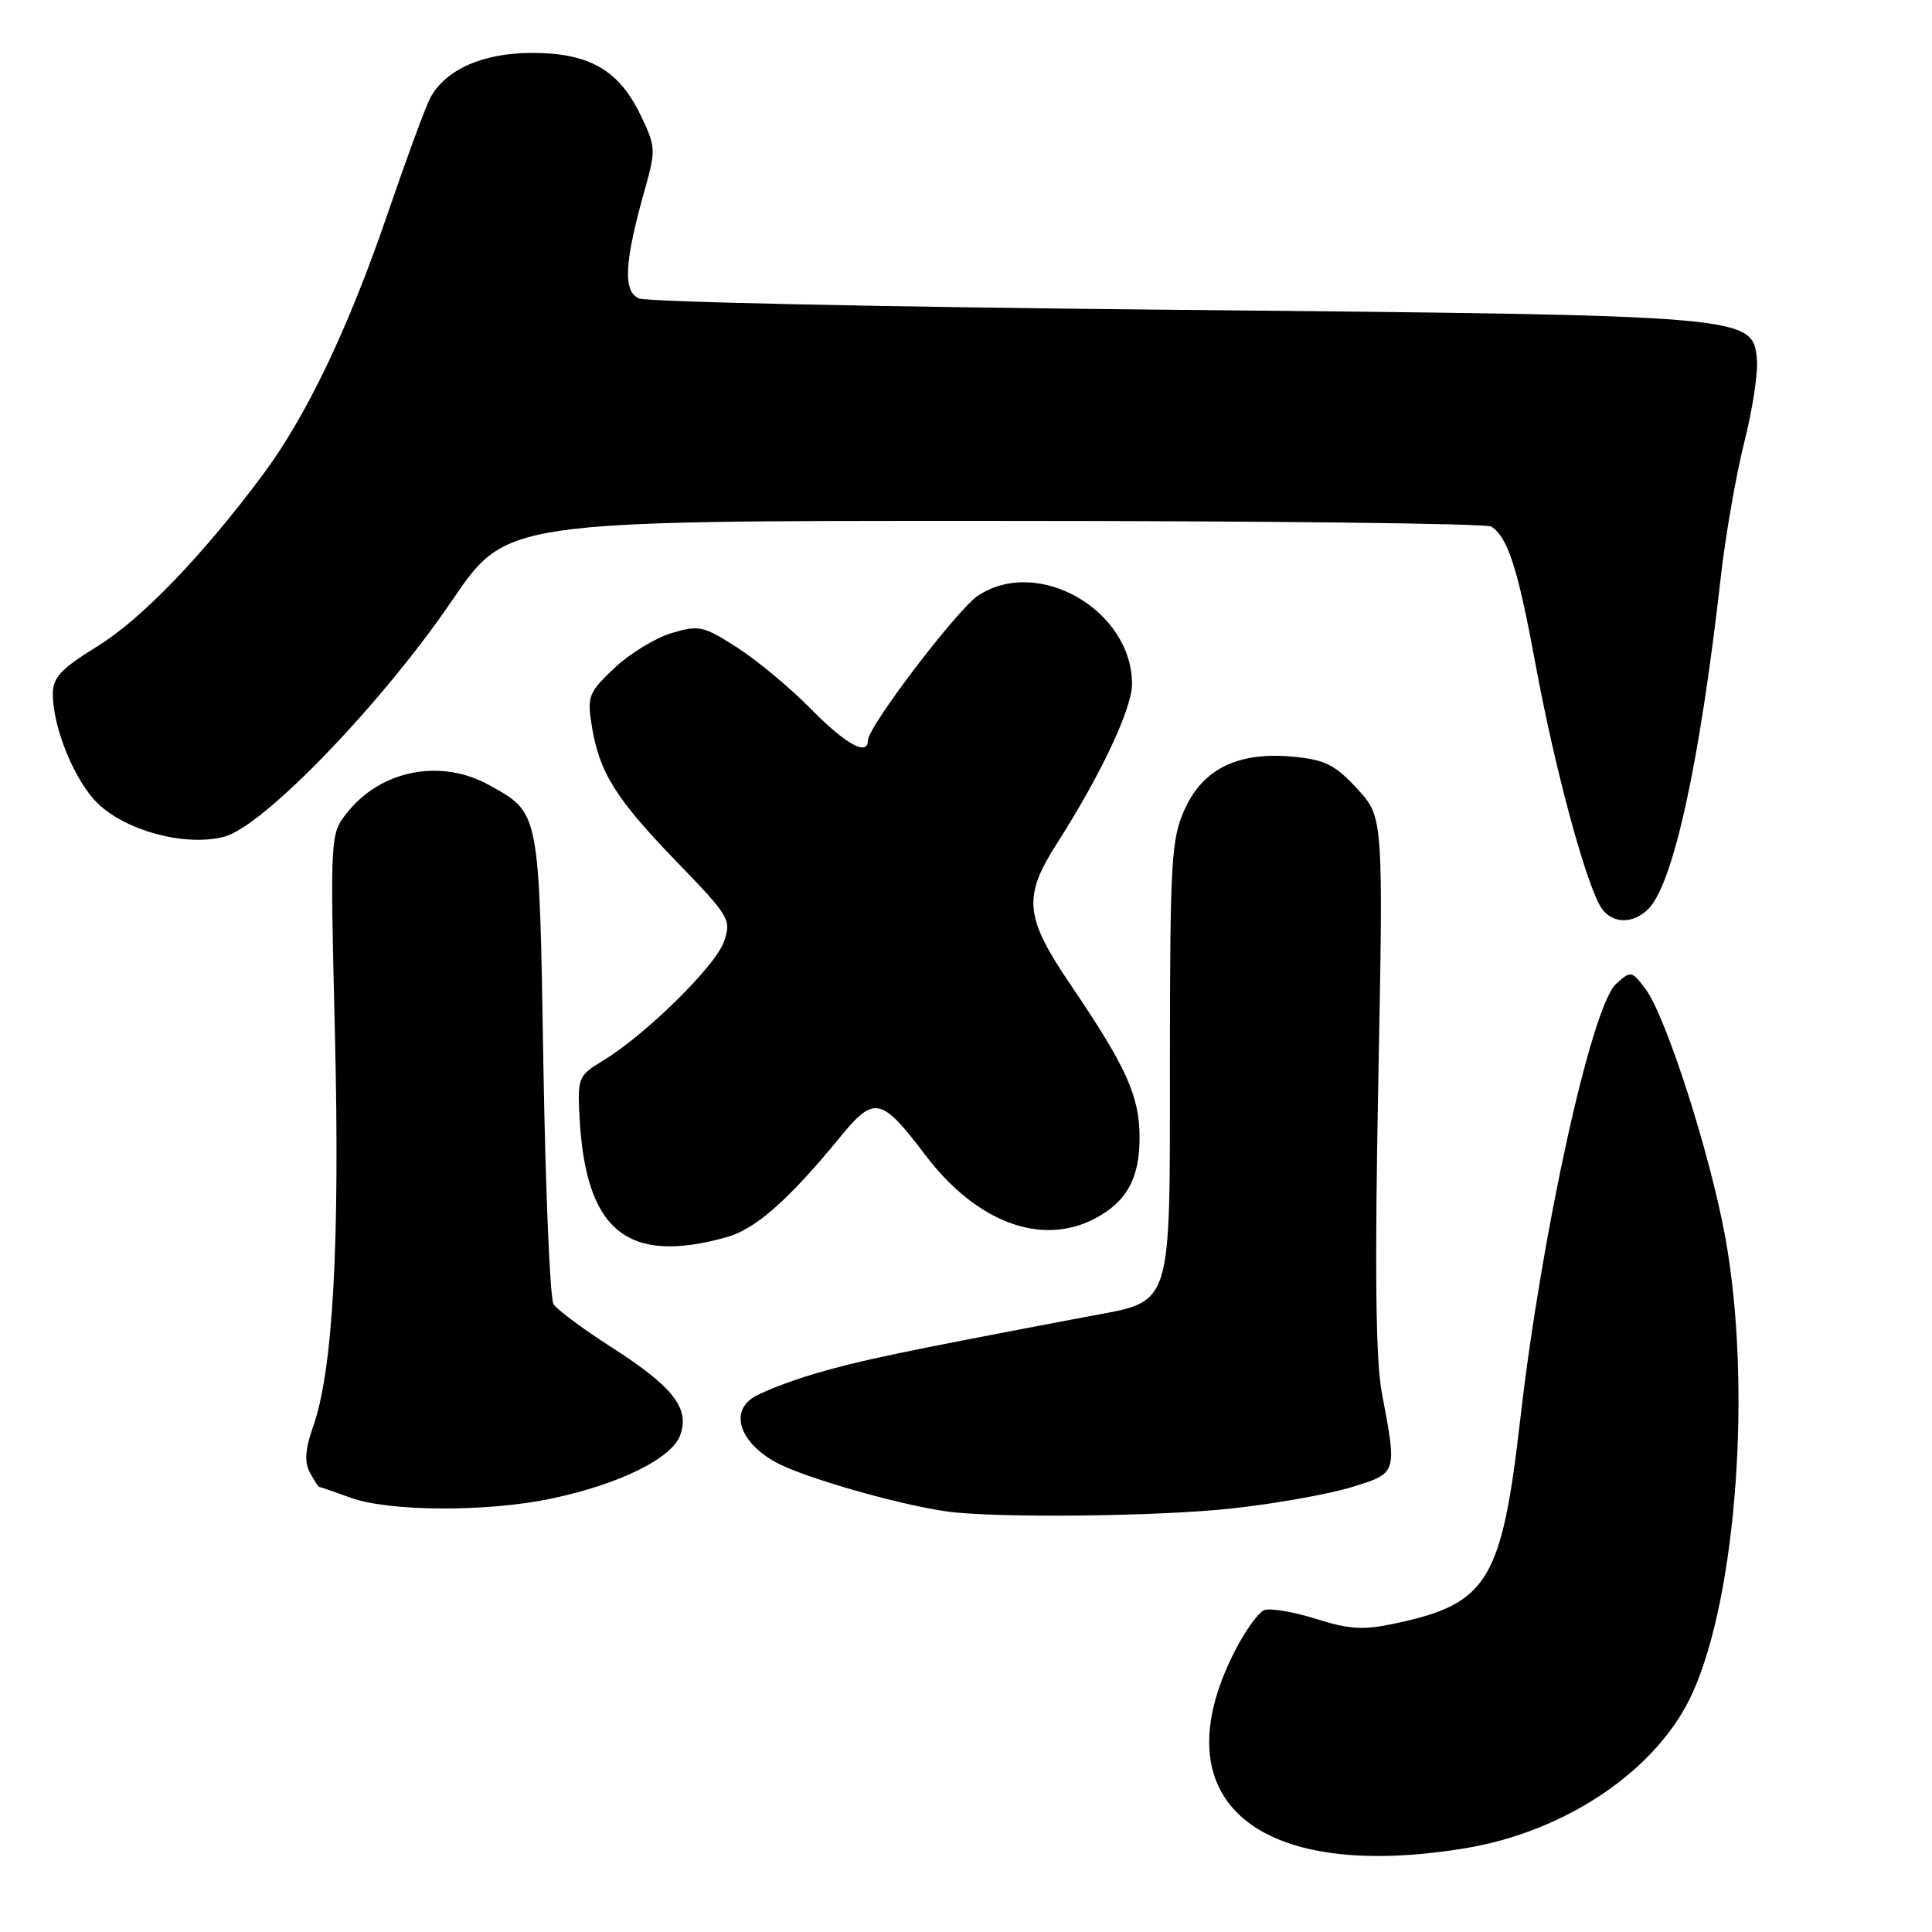 <?xml version="1.0" encoding="UTF-8" standalone="no"?>
<!DOCTYPE svg PUBLIC "-//W3C//DTD SVG 1.1//EN" "http://www.w3.org/Graphics/SVG/1.1/DTD/svg11.dtd" >
<svg xmlns="http://www.w3.org/2000/svg" xmlns:xlink="http://www.w3.org/1999/xlink" version="1.1" viewBox="0 0 256 256">
 <g >
 <path fill="currentColor"
d=" M 193.98 244.93 C 207.57 242.73 219.74 234.44 224.30 224.26 C 230.14 211.25 232.13 183.52 228.63 164.05 C 226.64 153.00 220.73 134.59 218.03 131.03 C 216.20 128.62 216.10 128.60 214.14 130.37 C 210.89 133.31 204.28 163.33 201.45 188.00 C 198.98 209.48 197.15 212.49 184.95 215.10 C 180.68 216.02 178.87 215.92 174.38 214.51 C 171.40 213.57 168.31 213.05 167.52 213.35 C 166.73 213.66 164.95 216.14 163.57 218.87 C 153.64 238.46 166.41 249.41 193.98 244.93 Z  M 163.21 199.88 C 168.87 199.27 175.97 198.00 179.00 197.08 C 185.19 195.18 185.14 195.35 183.09 184.50 C 182.29 180.29 182.15 168.01 182.63 143.40 C 183.30 108.30 183.30 108.30 179.84 104.52 C 176.93 101.35 175.58 100.67 171.41 100.27 C 164.12 99.57 159.44 101.82 156.99 107.21 C 155.21 111.14 155.04 113.93 155.02 140.14 C 155.00 174.03 155.56 172.28 144.00 174.47 C 119.02 179.20 113.86 180.28 107.97 182.02 C 104.39 183.08 100.61 184.57 99.58 185.32 C 96.77 187.38 98.19 191.18 102.72 193.72 C 106.30 195.72 118.96 199.37 125.50 200.28 C 131.91 201.17 153.42 200.95 163.21 199.88 Z  M 73.07 198.57 C 82.05 196.67 88.94 193.29 90.11 190.22 C 91.46 186.65 89.23 183.78 81.06 178.54 C 77.29 176.12 73.82 173.55 73.35 172.82 C 72.88 172.10 72.28 157.78 72.00 141.00 C 71.45 107.35 71.53 107.79 64.92 104.08 C 58.53 100.48 50.55 101.98 46.04 107.63 C 43.74 110.50 43.74 110.50 44.38 137.00 C 45.05 164.70 44.12 181.59 41.50 189.00 C 40.44 192.00 40.31 193.72 41.05 195.09 C 41.61 196.14 42.17 197.01 42.29 197.02 C 42.40 197.02 44.30 197.68 46.50 198.47 C 51.62 200.31 64.62 200.36 73.07 198.57 Z  M 96.26 163.94 C 100.10 162.88 104.51 158.99 111.32 150.67 C 115.85 145.14 116.76 145.33 122.61 153.05 C 129.34 161.93 137.91 165.17 144.99 161.51 C 149.26 159.30 151.00 156.18 151.00 150.74 C 151.00 145.25 149.26 141.40 141.91 130.56 C 135.76 121.50 135.50 118.87 140.06 111.75 C 145.86 102.69 150.00 93.88 150.00 90.63 C 149.98 80.84 137.55 73.69 129.62 78.91 C 126.84 80.74 115.00 96.30 115.00 98.11 C 115.00 100.25 112.06 98.63 107.46 93.95 C 104.73 91.17 100.34 87.51 97.69 85.81 C 93.21 82.93 92.62 82.80 88.98 83.89 C 86.84 84.53 83.43 86.61 81.41 88.52 C 78.01 91.73 77.79 92.28 78.40 96.10 C 79.39 102.32 81.54 105.78 89.61 114.13 C 96.70 121.46 96.94 121.87 95.92 124.79 C 94.80 128.02 85.51 137.15 79.89 140.55 C 76.63 142.53 76.51 142.80 76.79 148.05 C 77.60 163.11 83.10 167.60 96.26 163.94 Z  M 218.40 120.45 C 221.73 117.13 225.24 101.05 228.01 76.50 C 228.63 71.00 230.03 62.96 231.12 58.62 C 232.22 54.29 232.97 49.34 232.80 47.62 C 232.24 41.80 232.10 41.79 155.50 41.05 C 117.55 40.69 85.66 40.01 84.64 39.54 C 82.52 38.58 82.73 34.73 85.46 25.05 C 86.92 19.86 86.89 19.40 84.86 15.21 C 81.98 9.25 78.04 7.01 70.50 7.01 C 63.99 7.01 59.03 9.21 57.01 12.98 C 56.39 14.13 53.86 21.02 51.37 28.29 C 46.14 43.58 40.59 55.19 34.76 62.99 C 26.76 73.72 18.71 82.06 12.89 85.65 C 8.07 88.62 7.00 89.77 7.00 91.96 C 7.00 96.46 9.93 103.56 12.99 106.49 C 16.81 110.15 24.63 112.20 29.71 110.87 C 34.92 109.50 50.59 93.25 59.95 79.50 C 67.10 69.00 67.10 69.00 131.80 69.02 C 167.39 69.02 197.00 69.36 197.60 69.77 C 199.83 71.25 201.11 75.27 203.51 88.24 C 205.93 101.36 209.81 115.91 211.96 119.93 C 213.27 122.38 216.24 122.62 218.40 120.45 Z "/>
</g>
</svg>